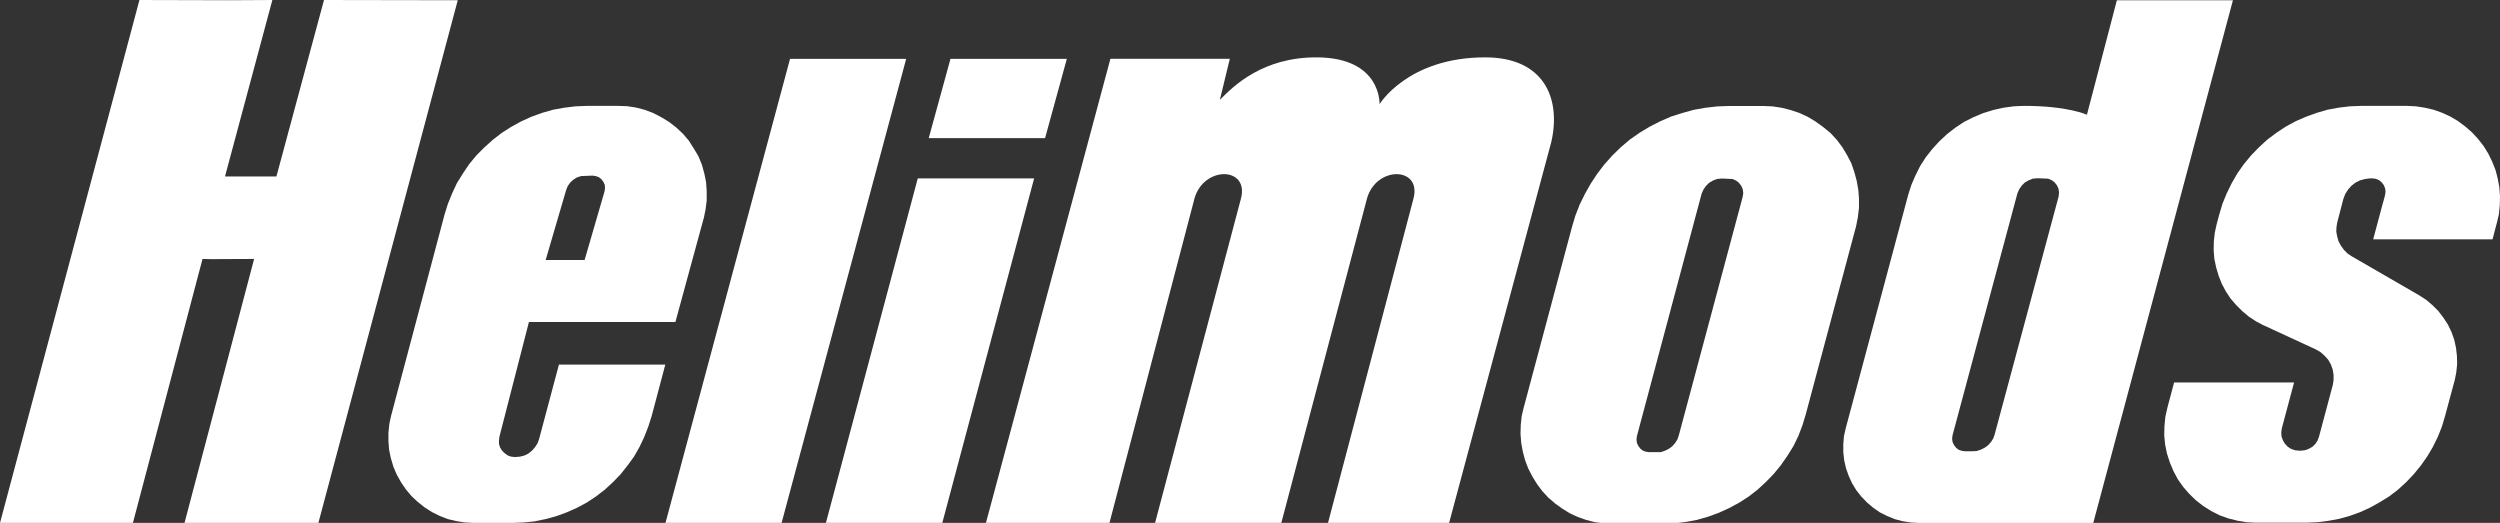 <svg xmlns="http://www.w3.org/2000/svg" viewBox="0 0 529.08 110.66"><rect x="0" y="0" width="529.08" height="110.66" fill="#333333" stroke="none"/><defs><style>.cls-1{fill:#fff;}</style></defs><title>helimods_logo</title><g id="Art"><polygon class="cls-1" points="165.41 110.66 191.79 12.41 191.79 12.46 167.16 12.46 167.21 12.41 140.84 110.66 165.41 110.66"/><polygon class="cls-1" points="39.05 110.66 53.78 54.8 44.57 54.84 42.86 54.8 28.13 110.66 0 110.66 29.51 0 48.42 0.05 57.64 0 47.62 37.34 58.5 37.34 68.57 0 96.89 0.05 96.89 0 67.38 110.66 39.05 110.66"/><polygon class="cls-1" points="199.42 110.66 174.79 110.66 194.23 37.75 194.25 37.75 218.87 37.75 218.87 37.7 199.42 110.66"/><polygon class="cls-1" points="196.55 29.23 221.17 29.23 225.79 12.41 225.79 12.46 201.15 12.46 196.55 29.23"/><polygon class="cls-1" points="502.09 37.75 502.81 37.84 503.48 38.13 504.05 38.6 504.48 39.17 504.76 39.84 504.86 40.55 504.76 41.27 504.33 42.89 504.33 42.84 502.24 50.65 527.5 50.65 528.41 47.17 528.41 47.22 528.84 45.37 529.03 43.46 529.08 41.56 528.94 39.65 528.6 37.79 528.13 35.98 527.41 34.17 526.6 32.51 525.6 30.89 524.4 29.36 523.12 27.98 521.68 26.74 520.16 25.6 518.53 24.65 516.77 23.84 515 23.22 513.14 22.79 511.28 22.5 509.37 22.41 499.73 22.41 497.3 22.5 494.91 22.79 492.57 23.22 490.28 23.89 488.04 24.7 485.85 25.65 483.75 26.79 481.74 28.12 479.83 29.55 478.07 31.17 476.4 32.89 474.87 34.74 473.49 36.7 472.29 38.79 471.24 40.94 470.34 43.13 469.67 45.41 469.67 45.37 469.1 47.51 468.71 49.32 468.52 51.13 468.48 52.94 468.62 54.75 469 56.56 469.52 58.32 470.19 60.03 471.05 61.65 472.06 63.18 473.25 64.56 474.54 65.85 475.97 67.04 477.5 68.04 479.12 68.89 479.07 68.85 490.09 73.94 491.09 74.51 491.95 75.28 492.72 76.13 493.29 77.13 493.67 78.18 493.86 79.33 493.86 80.47 493.67 81.61 493.67 81.56 490.76 92.47 490.47 93.23 490 93.95 489.38 94.56 488.61 94.99 487.8 95.28 486.94 95.38 486.51 95.38 485.65 95.28 484.84 94.99 484.13 94.52 483.55 93.9 483.13 93.18 482.84 92.37 482.79 91.56 482.89 90.71 485.51 80.9 485.51 80.94 460.12 80.94 460.12 80.9 458.69 86.28 458.26 88.18 458.07 90.14 458.02 92.09 458.21 94.09 458.6 95.99 459.22 97.9 459.98 99.71 460.89 101.42 462.03 103.04 463.32 104.52 464.75 105.9 466.28 107.09 467.95 108.14 469.71 109.04 471.58 109.71 473.49 110.19 475.44 110.52 477.4 110.62 488.04 110.62 490.38 110.52 492.72 110.23 495.01 109.81 497.25 109.19 499.49 108.38 501.59 107.42 503.64 106.28 505.65 105.04 507.51 103.61 509.23 102.04 510.85 100.33 512.33 98.52 513.67 96.61 514.86 94.61 515.91 92.47 516.77 90.33 517.44 88.09 519.49 80.47 519.49 80.52 519.82 78.85 520.01 77.08 519.97 75.37 519.77 73.61 519.39 71.89 518.82 70.28 518.06 68.7 517.1 67.23 516.05 65.85 514.81 64.61 513.47 63.46 512 62.51 497.68 54.23 496.82 53.65 496.06 52.89 495.44 52.03 494.91 51.08 494.63 50.08 494.43 49.03 494.48 47.98 494.67 46.94 495.96 41.98 495.96 42.03 496.34 41.03 496.92 40.13 497.63 39.32 498.49 38.65 499.45 38.17 500.5 37.89 501.54 37.75 502.09 37.75"/><polygon class="cls-1" points="140.77 77.12 140.76 77.17 140.77 77.17 140.77 77.12"/><path class="cls-1" d="M176.63,66.63l-.38-1.86-.52-1.87L175,61.14l-1-1.67-1-1.58-1.24-1.47-1.44-1.34-1.48-1.15-1.62-1L165.42,52l-1.77-.67-1.86-.48-1.91-.29L158,50.5h-6.58l-2.39.09-2.39.29-2.38.43-2.34.67-2.24.81-2.2,1-2.1,1.15-2,1.28-1.91,1.48-1.81,1.63L128,61l-1.53,1.86-1.34,2-1.24,2-1,2.15-.91,2.24-.71,2.29v0l-11.29,42.5-.38,1.76-.19,1.86v1.82l.14,1.81.38,1.81.53,1.77.71,1.67.91,1.62,1,1.48,1.2,1.43,1.33,1.24,1.44,1.15,1.57,1,1.62.81,1.72.67,1.81.43,1.82.29,1.81.09h8.3l2.34-.09,2.34-.24,2.29-.48,2.29-.62,2.2-.81,2.14-.95,2.06-1.1,1.95-1.29,1.86-1.43,1.72-1.58,1.62-1.67,1.48-1.86,1.39-1.91,1.14-2,1-2.1.86-2.2.72-2.24,2.9-10.93H145.49v0L141.29,121l-.33.91-.53.81-.62.72-.76.62-.86.43-.95.24-1.05.09-.81-.09-.72-.24L134,124l-.57-.57-.39-.62-.24-.77,0-.76.09-.76,6.25-24.29h31l6-22v.05l.38-1.86.24-1.91V68.58Zm-21.49,2V68.6l-4.22,14.51h-8.24L147,68.36v0l.33-.86.53-.76.67-.62.76-.48.91-.29,2.32-.09h.1l.66.09.67.24.53.43.43.57.28.62.05.67Z" transform="translate(-27.2 -28.09)"/><path class="cls-1" d="M420.48,68.27l-.34-1.91-.52-1.91L419,62.64l-.9-1.72-1-1.68-1.19-1.57-1.33-1.44L413,54.94l-1.58-1.14-1.67-1L408,52l-1.82-.62-1.9-.48-1.91-.29-2-.09h-7.25l-2.53.09-2.49.29-2.43.43-2.43.67-2.39.76-2.29,1-2.24,1.14-2.15,1.3-2.05,1.43-1.91,1.62L368.42,61l-1.67,1.87-1.53,2-1.38,2.1-1.24,2.2-1.1,2.24-.91,2.34-.71,2.39v0l-10.22,38.23-.43,1.82-.19,1.86-.05,1.86.15,1.91.33,1.82.48,1.82.67,1.76.86,1.68,1,1.62,1.1,1.48,1.28,1.39,1.44,1.24,1.52,1.1,1.63,1,1.67.77,1.76.62,1.86.48,1.86.24,1.86.09h10.7l2.43-.09,2.38-.29,2.34-.43,2.34-.67,2.24-.81,2.2-1,2.15-1.15,2-1.29,1.91-1.48,1.77-1.63,1.67-1.72,1.52-1.86,1.39-2,1.24-2,1.05-2.15.86-2.25.71-2.34L420,76v0l.38-1.91.24-2,0-2ZM396,69.78v0l-13.5,50.41-.29.86-.48.77-.62.71-.71.53-.86.43-.86.29-.91,0H376.2l-.67-.09-.67-.24-.52-.43-.43-.57-.29-.63-.09-.71.09-.72,13.7-51.32v0l.38-.86.53-.76.67-.67.81-.48.85-.33,1-.1h.09l2.19.1.76.33.62.48.48.62.33.76.1.77Z" transform="translate(-27.2 -28.09)"/><path class="cls-1" d="M468.86,52.37s-4.05-1.87-13.21-1.87c-.87,0-2.24.09-2.24.09l-2.19.29-2.15.48-2.15.66-2.05.86-2,1L441,55.12l-1.72,1.33L437.62,58l-1.48,1.62-1.39,1.76-1.19,1.86-1,2-.86,2-.67,2.1v0l-13.21,49.36-.38,1.67-.14,1.72v1.71l.19,1.72.38,1.66.57,1.62.72,1.57.9,1.48,1.05,1.33,1.2,1.24,1.29,1.1,1.43,1,1.52.76,1.63.67,1.62.43,1.72.28,1.72.1h2.57l9.87,0H470.2L499.76,28.14H475.2Zm-6,17.35v0l-13.51,50.25-.28.85-.48.77-.62.71-.71.52-.86.43-.86.29-.91.05H443l-.67-.1-.67-.24-.52-.43-.43-.57-.29-.62-.09-.71.09-.72L454.15,69v0l.38-.86.52-.76.67-.67.82-.47.85-.34,1-.09h.09l2.18.09.77.34.62.47.48.62.33.77.1.76Z" transform="translate(-27.2 -28.09)"/><path class="cls-1" d="M341.51,40.23c-16.38,0-22.35,9.9-22.35,9.9s.43-9.81-13.21-9.9c-11.47-.07-17.65,6-20.59,9l2.11-8.7H262.2l-26.34,98.21H262l18-68.68c2-6.93,11.56-6.7,9.84,0l-18.19,68.68h26.72l18.14-68.68c2-6.93,11.56-6.7,9.84,0l-18.1,68.68h25.63l21.63-80.63C357.6,48.94,354,40.23,341.51,40.23Z" transform="translate(-27.2 -28.09)"/></g></svg>